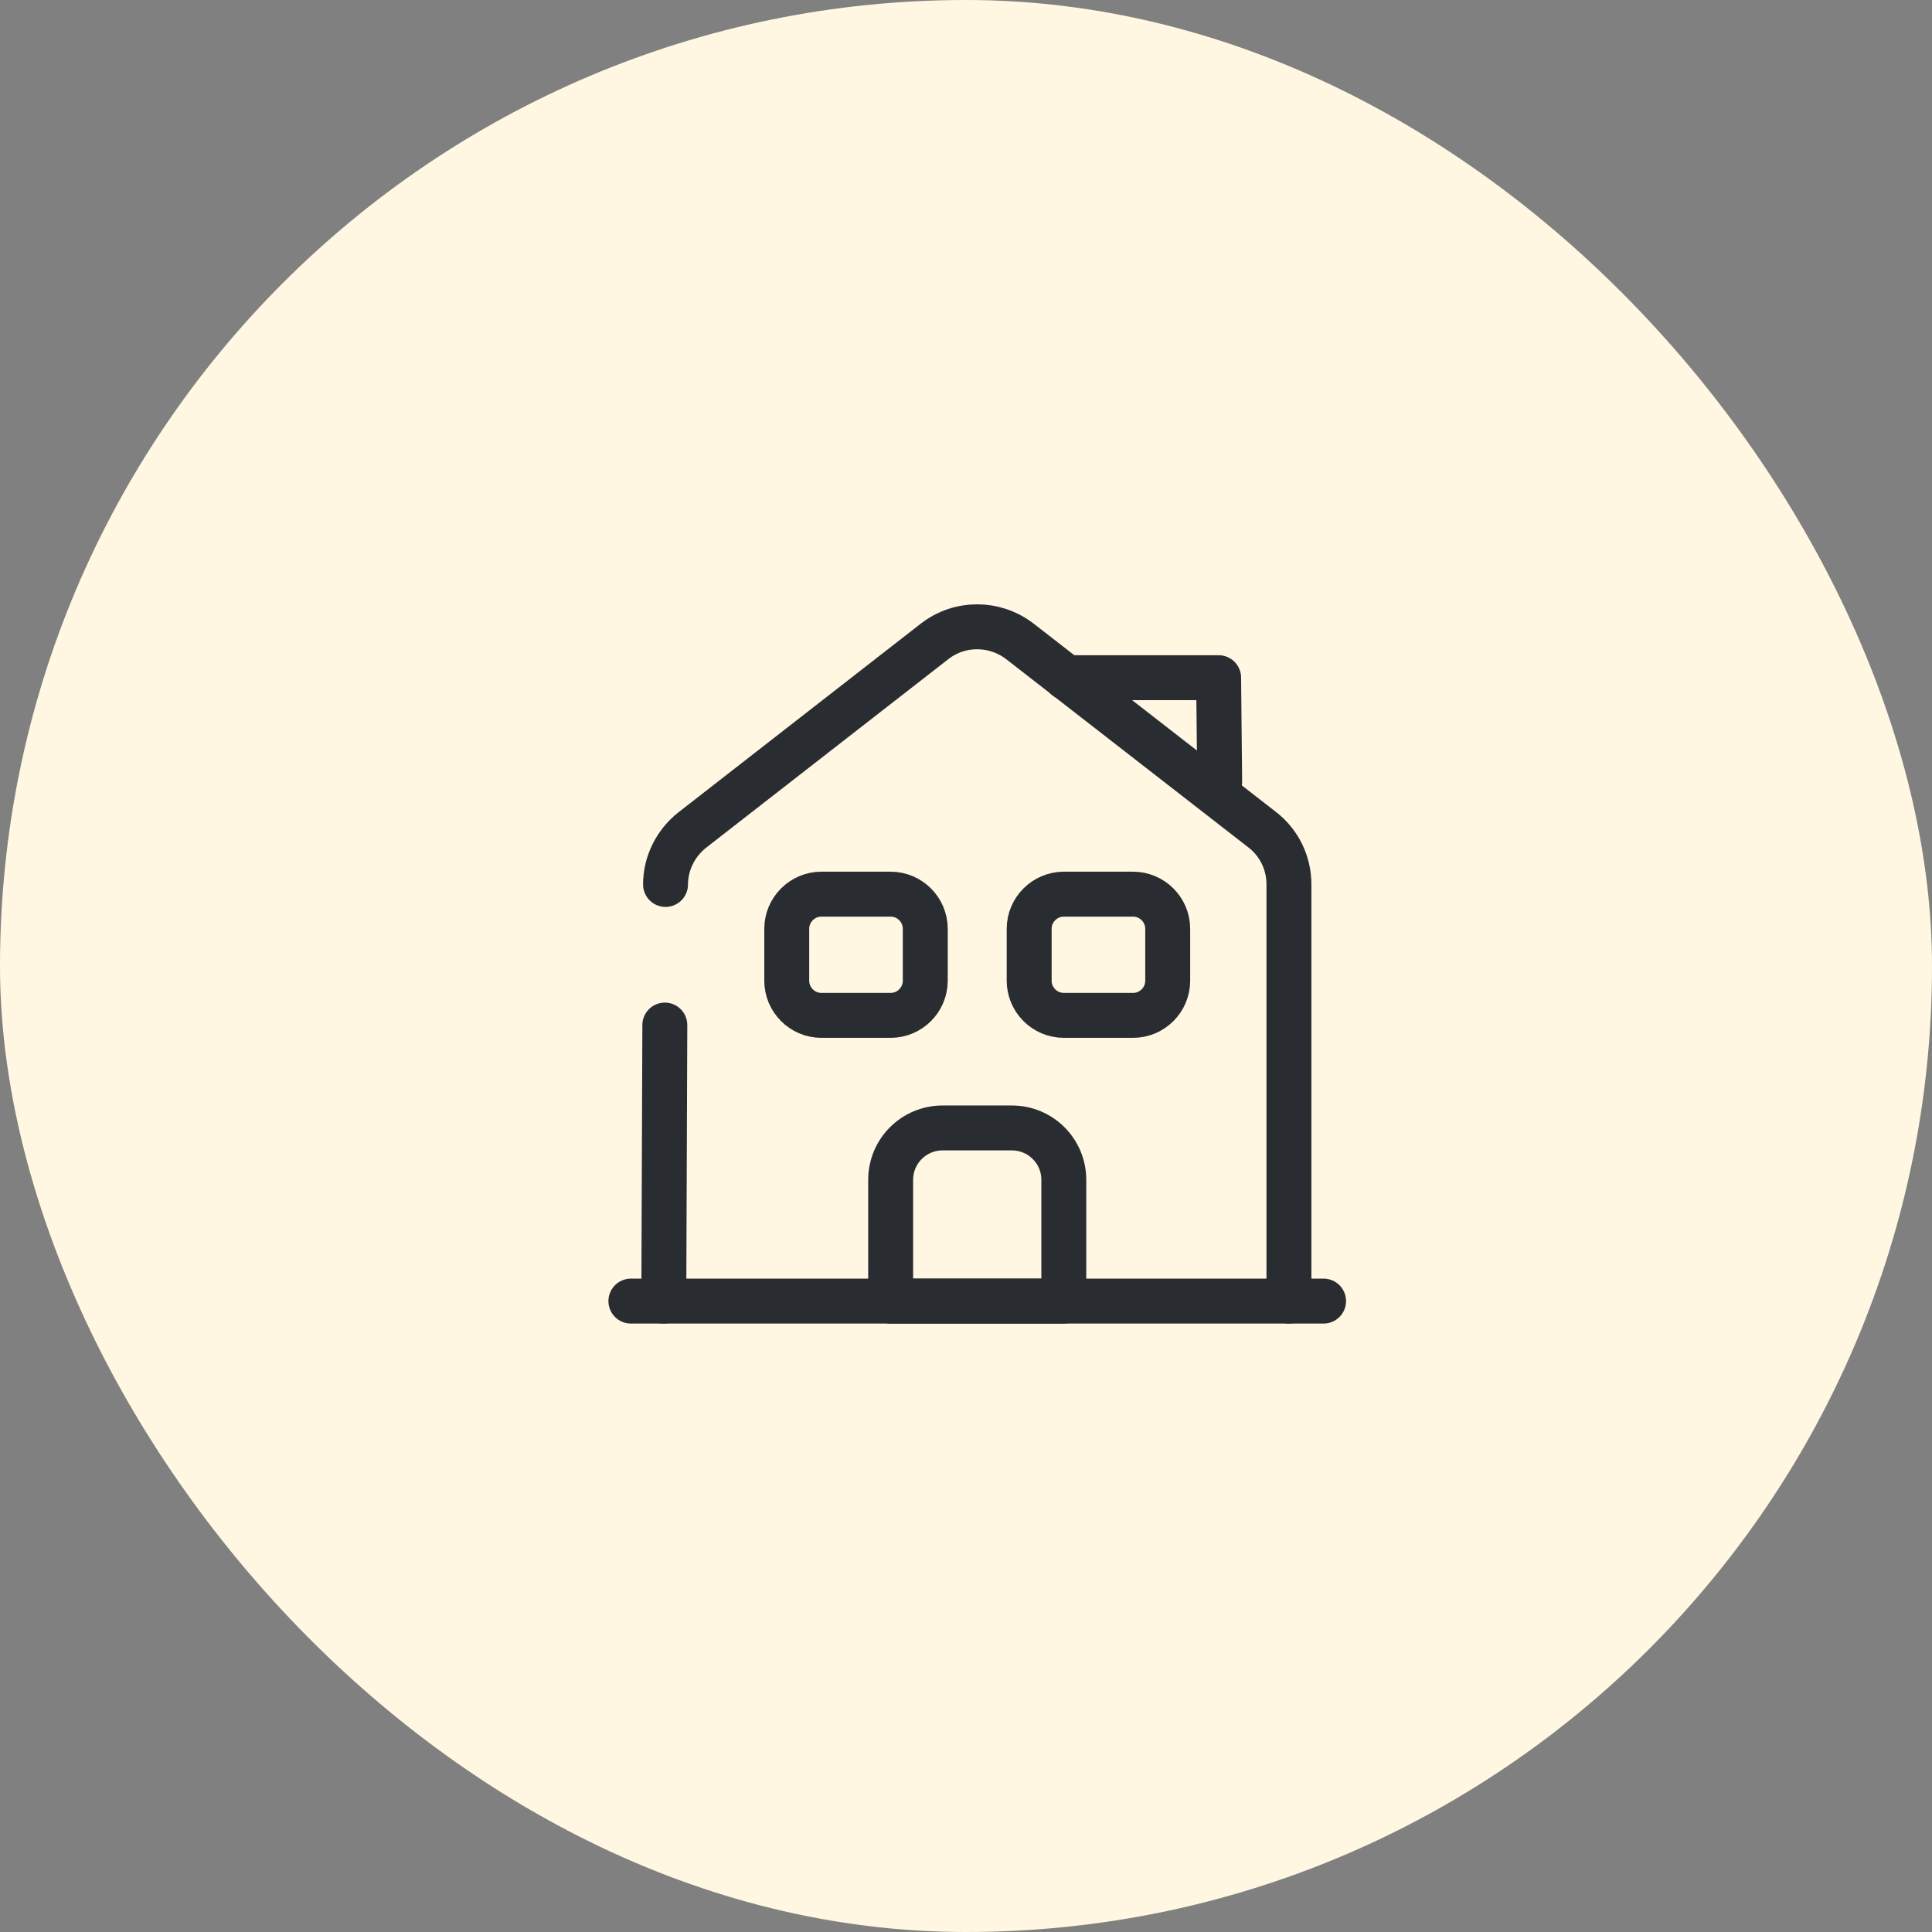 <svg width="86" height="86" viewBox="0 0 86 86" fill="none" xmlns="http://www.w3.org/2000/svg">
<rect x="0" y="0" width="86" height="86" fill="#808080" stroke="none"/>
<rect width="86" height="86" rx="43" fill="#FFF7E1"/>
<path d="M28.083 57.916H58.917" stroke="#292D32" stroke-width="2" stroke-miterlimit="10" stroke-linecap="round" stroke-linejoin="round"/>
<path d="M29.625 39.37C29.625 38.43 30.072 37.536 30.812 36.95L41.604 28.548C42.714 27.685 44.271 27.685 45.396 28.548L56.188 36.935C56.943 37.52 57.375 38.414 57.375 39.37V57.917" stroke="#292D32" stroke-width="2" stroke-miterlimit="10" stroke-linecap="round" stroke-linejoin="round"/>
<path d="M29.548 57.916L29.594 45.629" stroke="#292D32" stroke-width="2" stroke-miterlimit="10" stroke-linecap="round" stroke-linejoin="round"/>
<path d="M45.042 50.209H41.958C40.679 50.209 39.646 51.241 39.646 52.521V57.917H47.354V52.521C47.354 51.241 46.321 50.209 45.042 50.209Z" stroke="#292D32" stroke-width="2" stroke-miterlimit="10" stroke-linejoin="round"/>
<path d="M39.646 45.198H36.562C35.715 45.198 35.021 44.504 35.021 43.656V41.344C35.021 40.496 35.715 39.802 36.562 39.802H39.646C40.494 39.802 41.187 40.496 41.187 41.344V43.656C41.187 44.504 40.494 45.198 39.646 45.198Z" stroke="#292D32" stroke-width="2" stroke-miterlimit="10" stroke-linejoin="round"/>
<path d="M50.438 45.198H47.354C46.506 45.198 45.812 44.504 45.812 43.656V41.344C45.812 40.496 46.506 39.802 47.354 39.802H50.438C51.285 39.802 51.979 40.496 51.979 41.344V43.656C51.979 44.504 51.285 45.198 50.438 45.198Z" stroke="#292D32" stroke-width="2" stroke-miterlimit="10" stroke-linejoin="round"/>
<path d="M54.292 34.791L54.245 30.166H47.462" stroke="#292D32" stroke-width="2" stroke-miterlimit="10" stroke-linecap="round" stroke-linejoin="round"/>
</svg>
